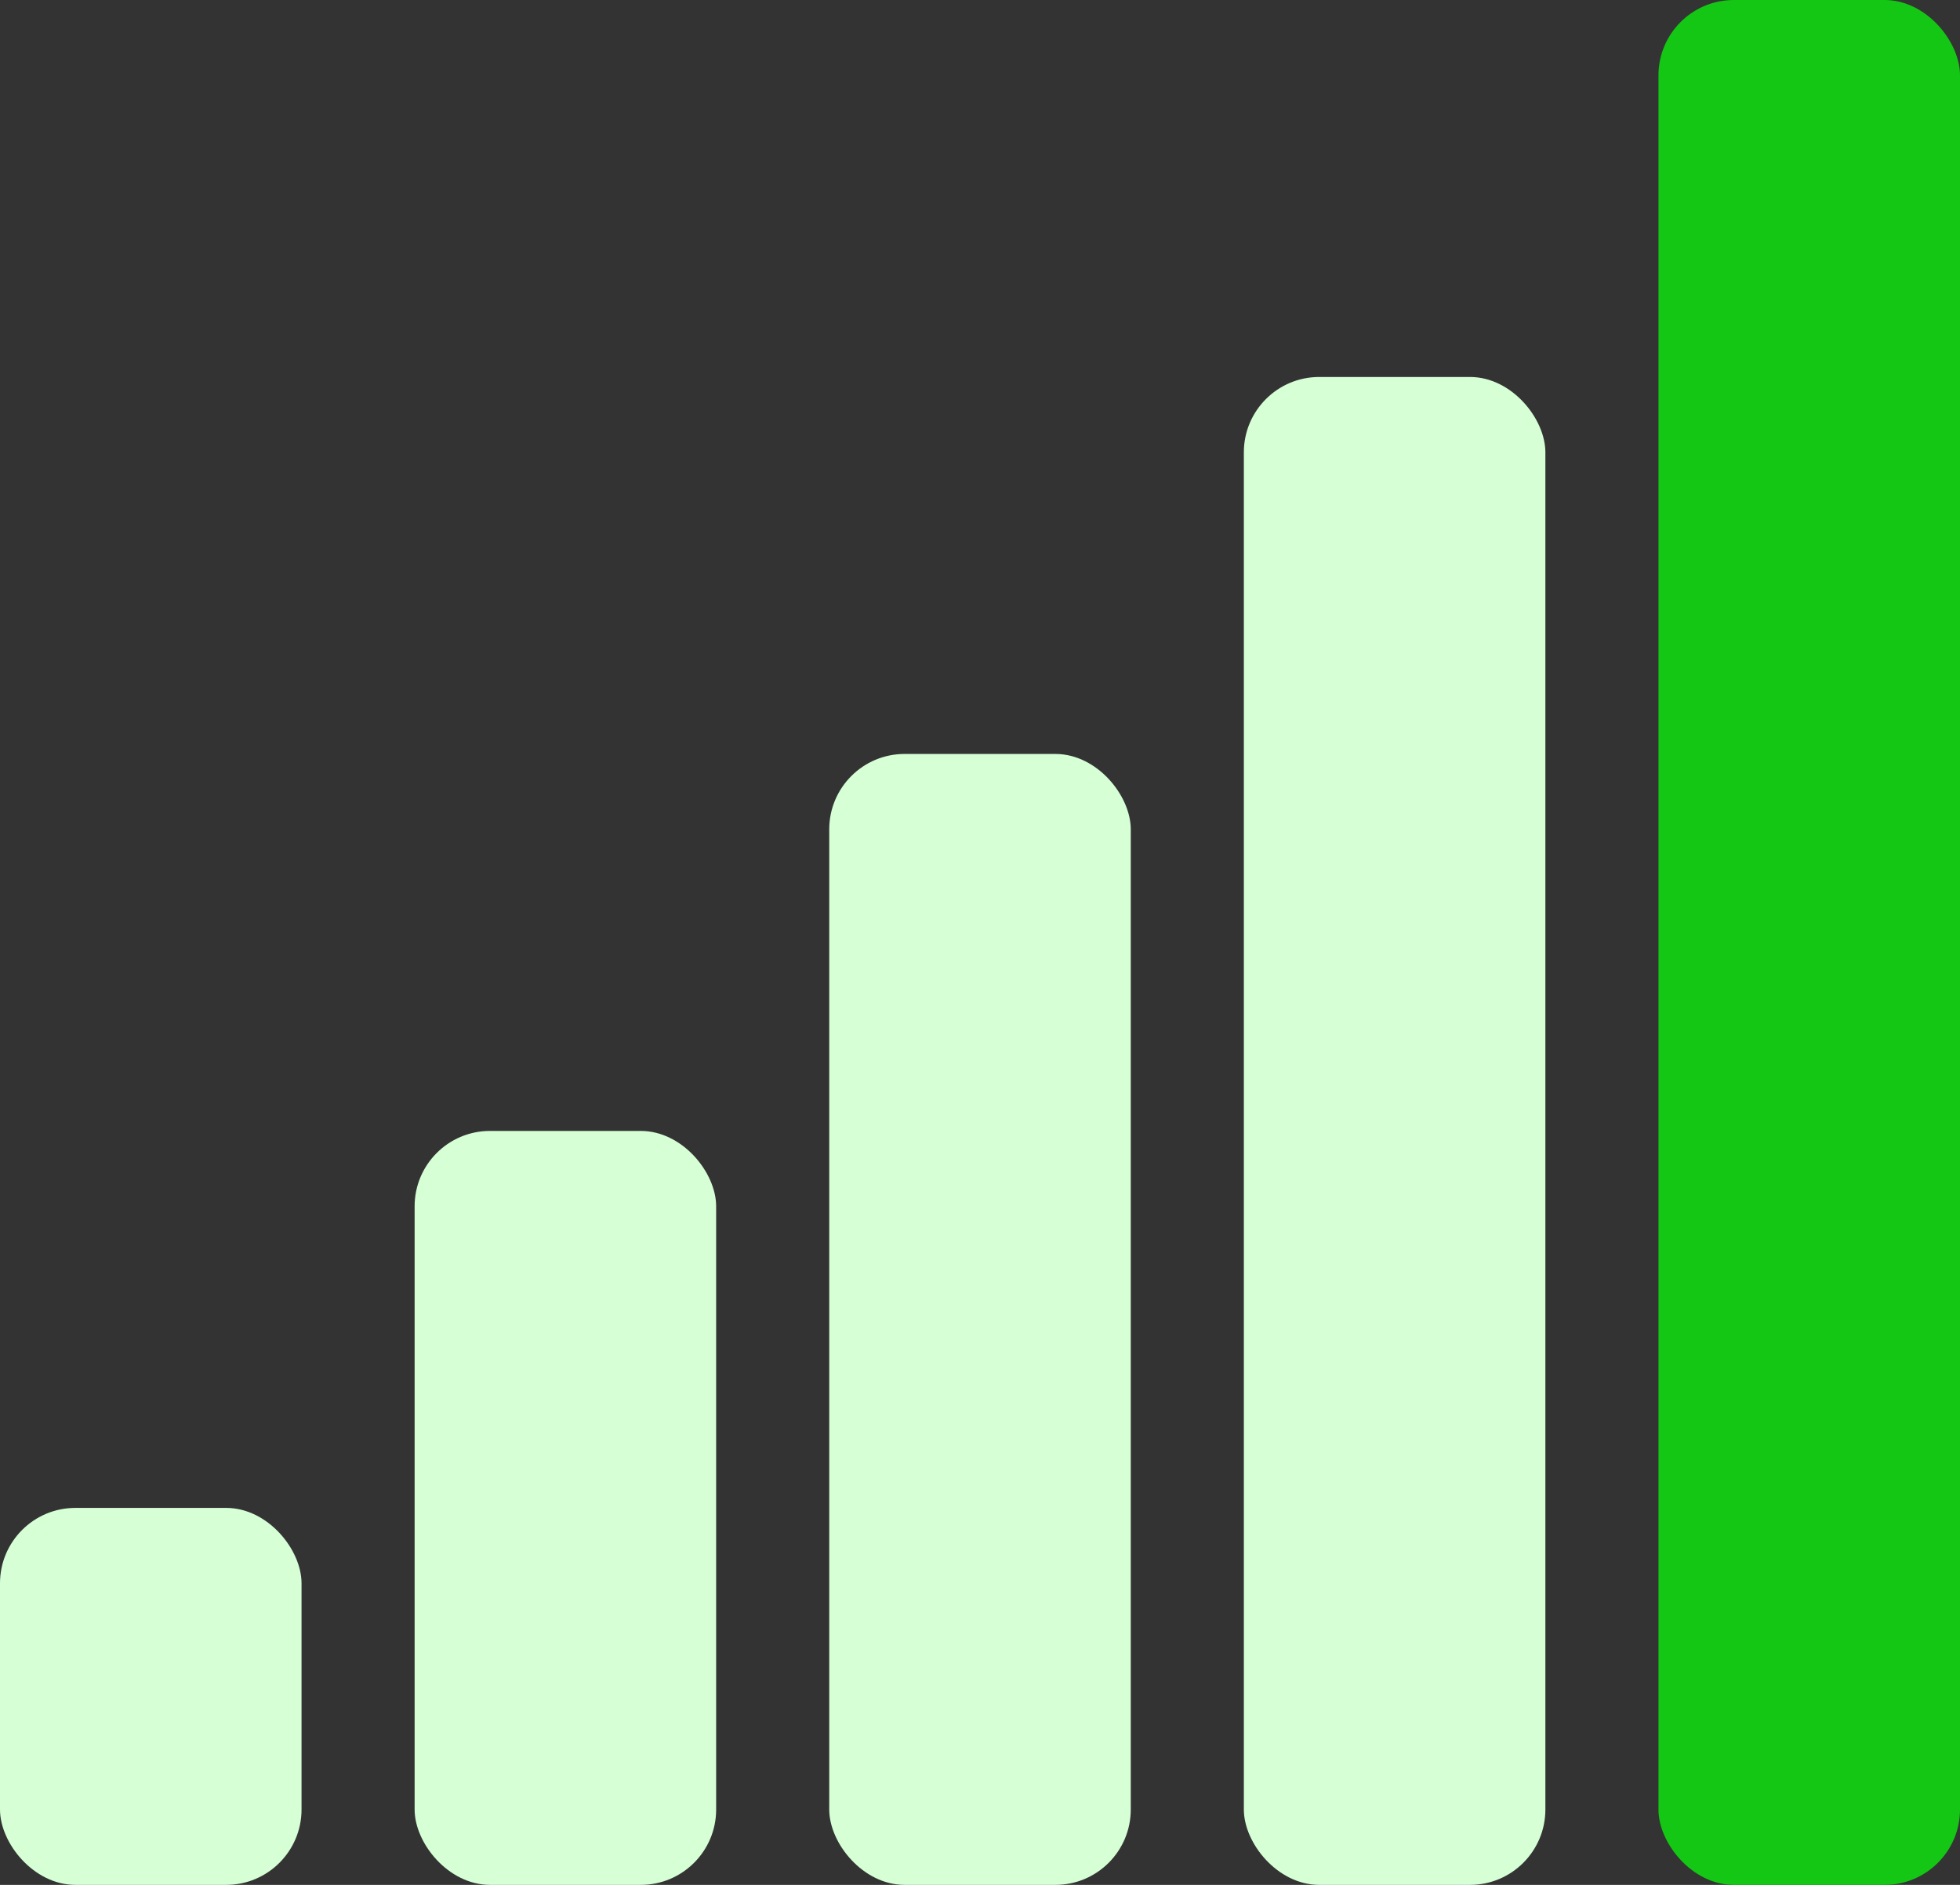 <svg width="104" height="100" fill="none" xmlns="http://www.w3.org/2000/svg"><rect width="100%" height="100%" fill="#333333" stroke="none"/><rect y="80" width="16" height="20" rx="4" fill="#D6FFD6"/><rect x="22" y="60" width="16" height="40" rx="4" fill="#D6FFD6"/><rect x="44" y="40" width="16" height="60" rx="4" fill="#D6FFD6"/><rect x="66" y="20" width="16" height="80" rx="4" fill="#D6FFD6"/><rect x="88" width="16" height="100" rx="4" fill="#14C714"/></svg>